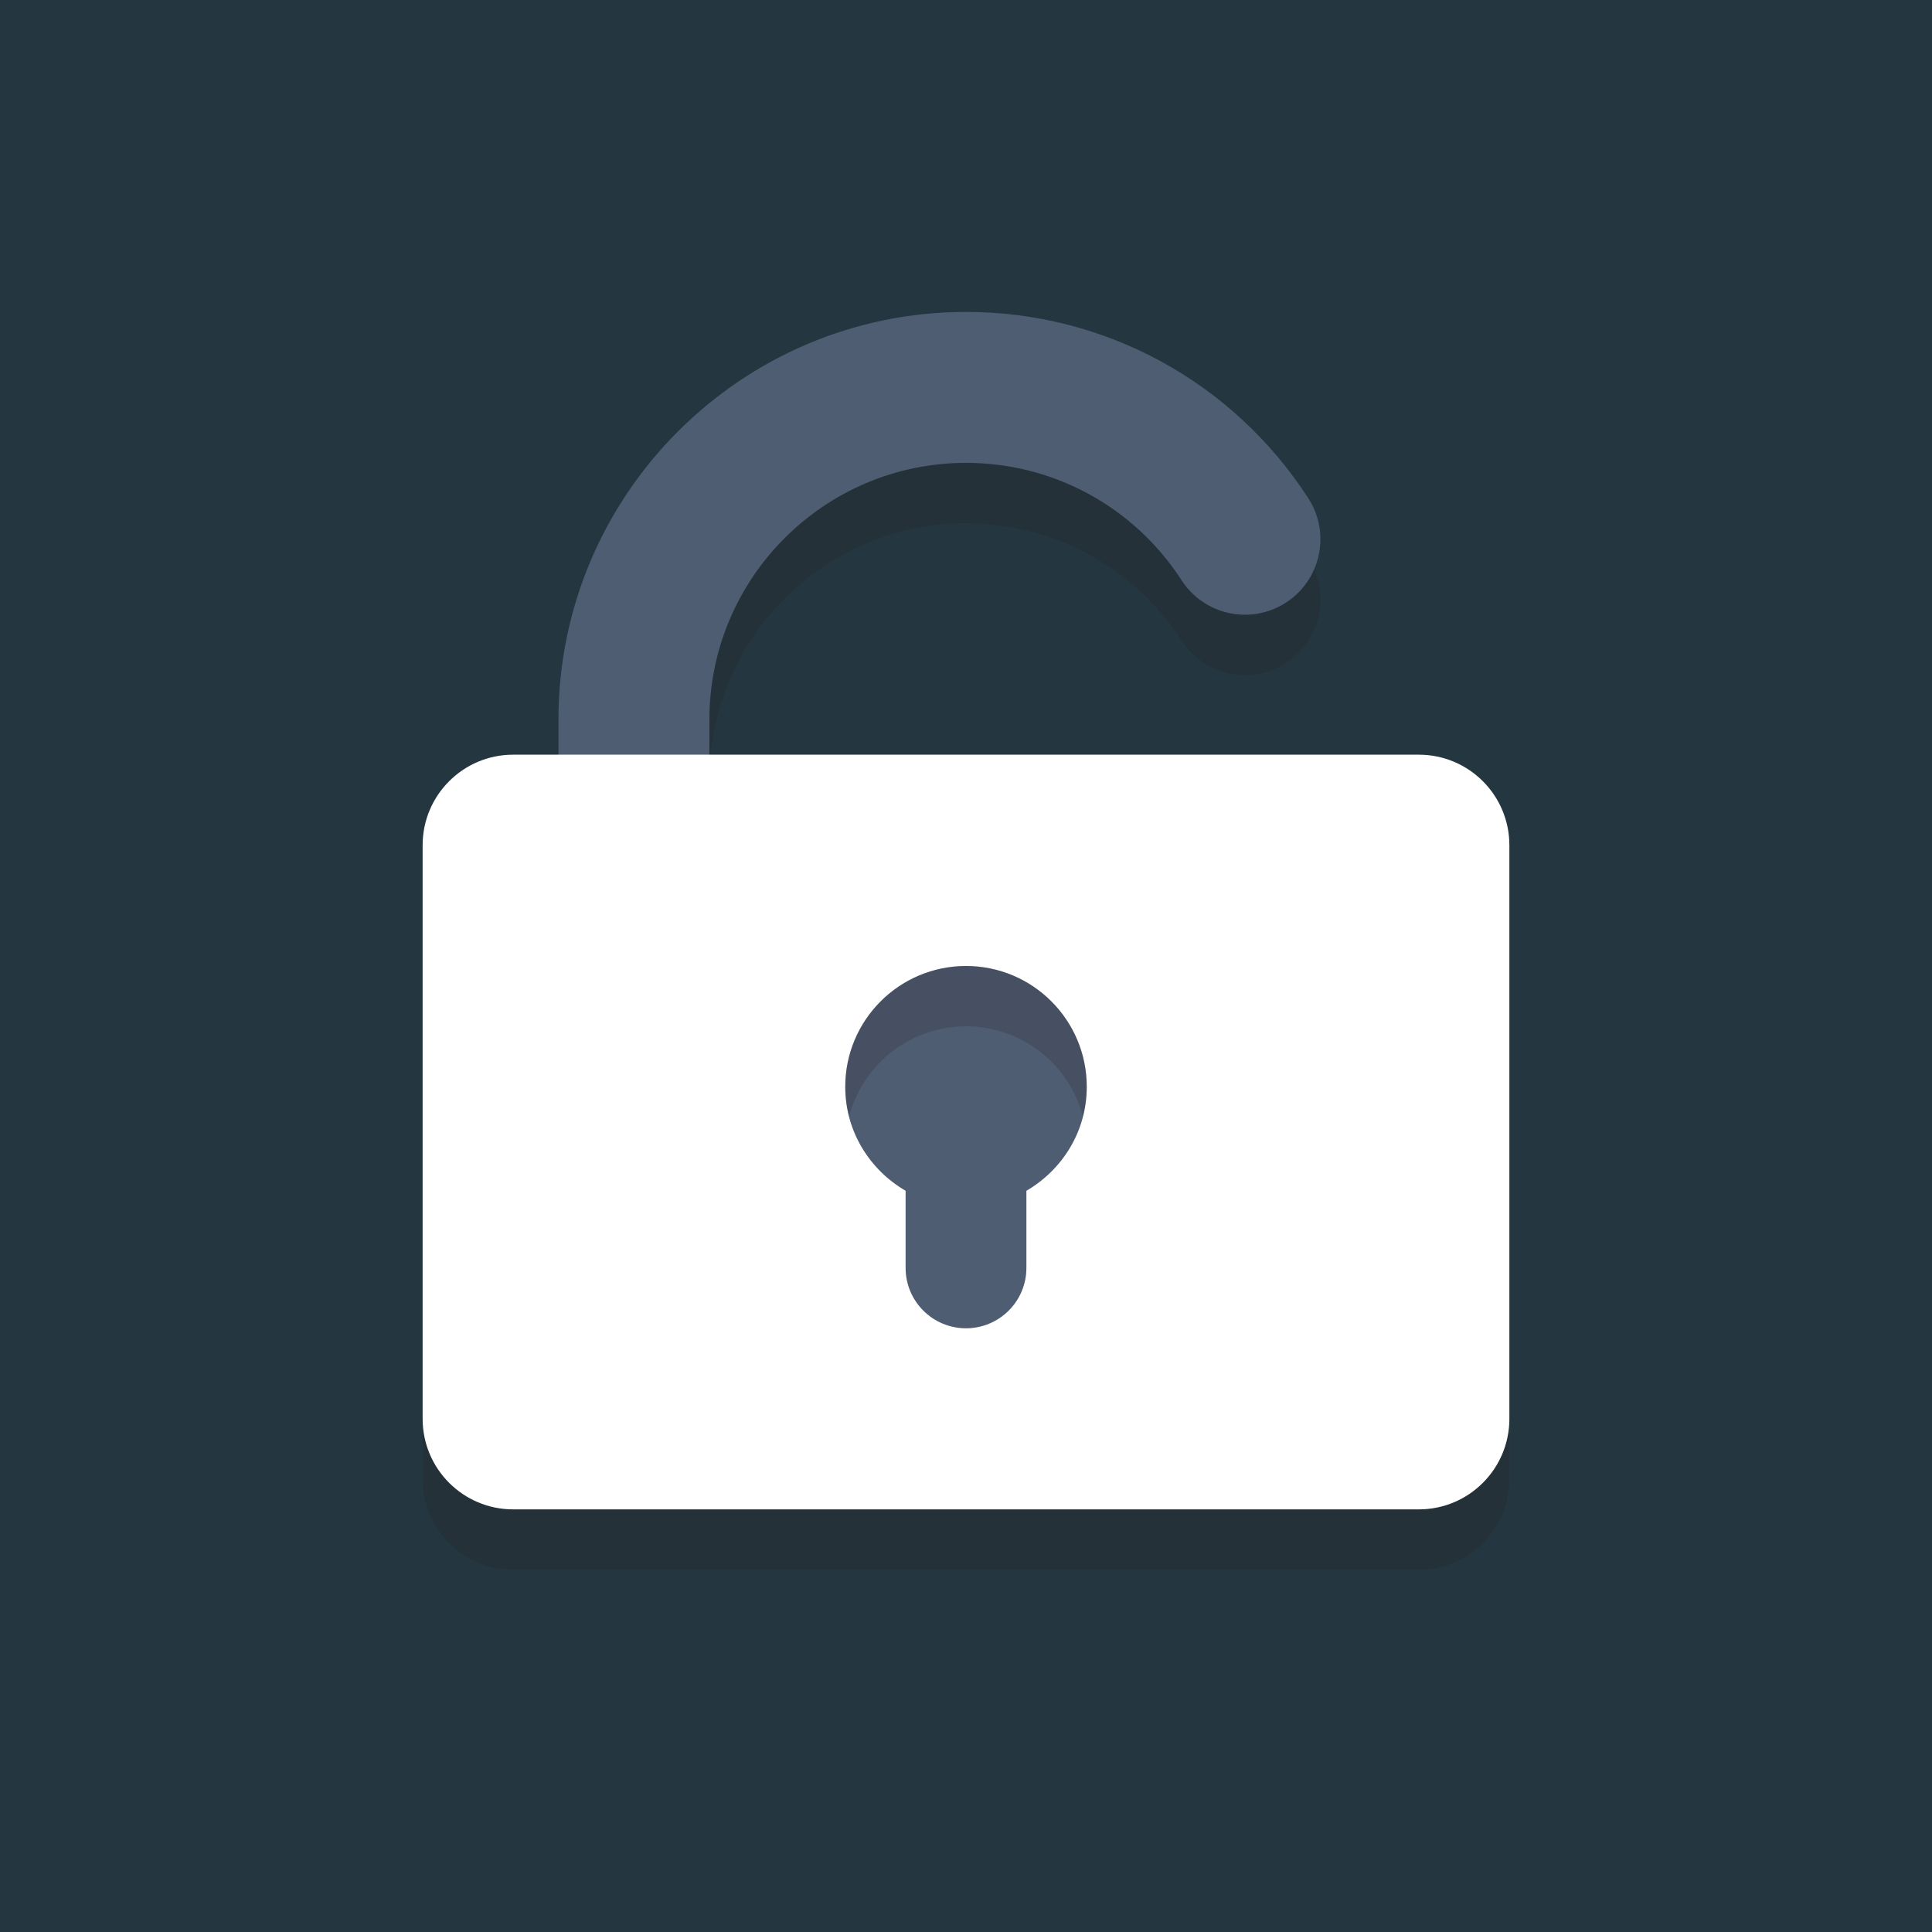 <?xml version="1.0" ?><svg enable-background="new 0 0 64 64" height="64px" version="1.1" viewBox="0 0 64 64" width="64px" xml:space="preserve" xmlns="http://www.w3.org/2000/svg" xmlns:xlink="http://www.w3.org/1999/xlink"><g id="Layer_1"><g><rect x="0" y="0" fill="#243640" width="64" height="64"/></g>

<g id="q" opacity="0.2"><g><path d="M21,35.667c-1.381,0-2.5-1.119-2.5-2.5v-7.334c0-7.444,6.056-13.5,13.5-13.5     c4.599,0,8.837,2.308,11.339,6.172c0.75,1.159,0.419,2.707-0.74,3.457c-1.16,0.75-2.707,0.419-3.457-0.74     c-1.576-2.435-4.246-3.889-7.142-3.889c-4.687,0-8.5,3.813-8.5,8.5v7.334C23.5,34.548,22.381,35.667,21,35.667z" fill="#231F20"/></g></g>

<animateTransform 
           xlink:href="#q"
           attributeName="transform" 
           attributeType="XML"
           type="rotate"
           from="0 30 30"
           to="15 20 25" 
           dur="2s"
           begin="0s; 5s; 9s; 17s;"
           end="2s; 8s; 15s; 25s;"
           fill="freeze" 
           restart="whenNotActive"
           />

<g id="b"><g><path d="M21,33.667c-1.381,0-2.5-1.119-2.5-2.5v-7.334c0-7.444,6.056-13.5,13.5-13.5     c4.599,0,8.837,2.308,11.339,6.172c0.75,1.159,0.419,2.707-0.74,3.457c-1.16,0.75-2.707,0.419-3.457-0.74     c-1.576-2.435-4.246-3.889-7.142-3.889c-4.687,0-8.5,3.813-8.5,8.5v7.334C23.5,32.548,22.381,33.667,21,33.667z" fill="#4F5D73"/></g></g>

<animateTransform 
           xlink:href="#b"
           attributeName="transform" 
           attributeType="XML"
           type="rotate"
           from="0 30 30"
           to="15 20 25" 
           dur="2s"
           begin="0s; 5s; 9s; 17s;"
           end="2s; 8s; 15s; 25s;"
           fill="freeze" 
           restart="whenNotActive"
           />

<g><g><path d="M32,32c-2.209,0-4,1.791-4,4c0,1.477,0.809,2.752,2,3.445V42c0,1.105,0.895,2,2,2s2-0.895,2-2v-2.555     c1.191-0.693,2-1.968,2-3.445C36,33.791,34.209,32,32,32z" fill="#4F5D73"/></g></g><g opacity="0.2"><path d="M47,27H17c-1.657,0-3,1.343-3,3v19c0,1.657,1.343,3,3,3h30c1.657,0,3-1.343,3-3V30    C50,28.343,48.657,27,47,27z M34,41.445V44c0,1.105-0.895,2-2,2s-2-0.895-2-2v-2.555c-1.191-0.693-2-1.968-2-3.445    c0-2.209,1.791-4,4-4s4,1.791,4,4C36,39.477,35.191,40.752,34,41.445z" fill="#231F20"/></g><g><path d="M47,25H17c-1.657,0-3,1.343-3,3v19c0,1.657,1.343,3,3,3h30c1.657,0,3-1.343,3-3V28    C50,26.343,48.657,25,47,25z M34,39.445V42c0,1.105-0.895,2-2,2s-2-0.895-2-2v-2.555c-1.191-0.693-2-1.968-2-3.445    c0-2.209,1.791-4,4-4s4,1.791,4,4C36,37.477,35.191,38.752,34,39.445z" fill="#FFFFFF"/></g></g><g id="Layer_2"/></svg>